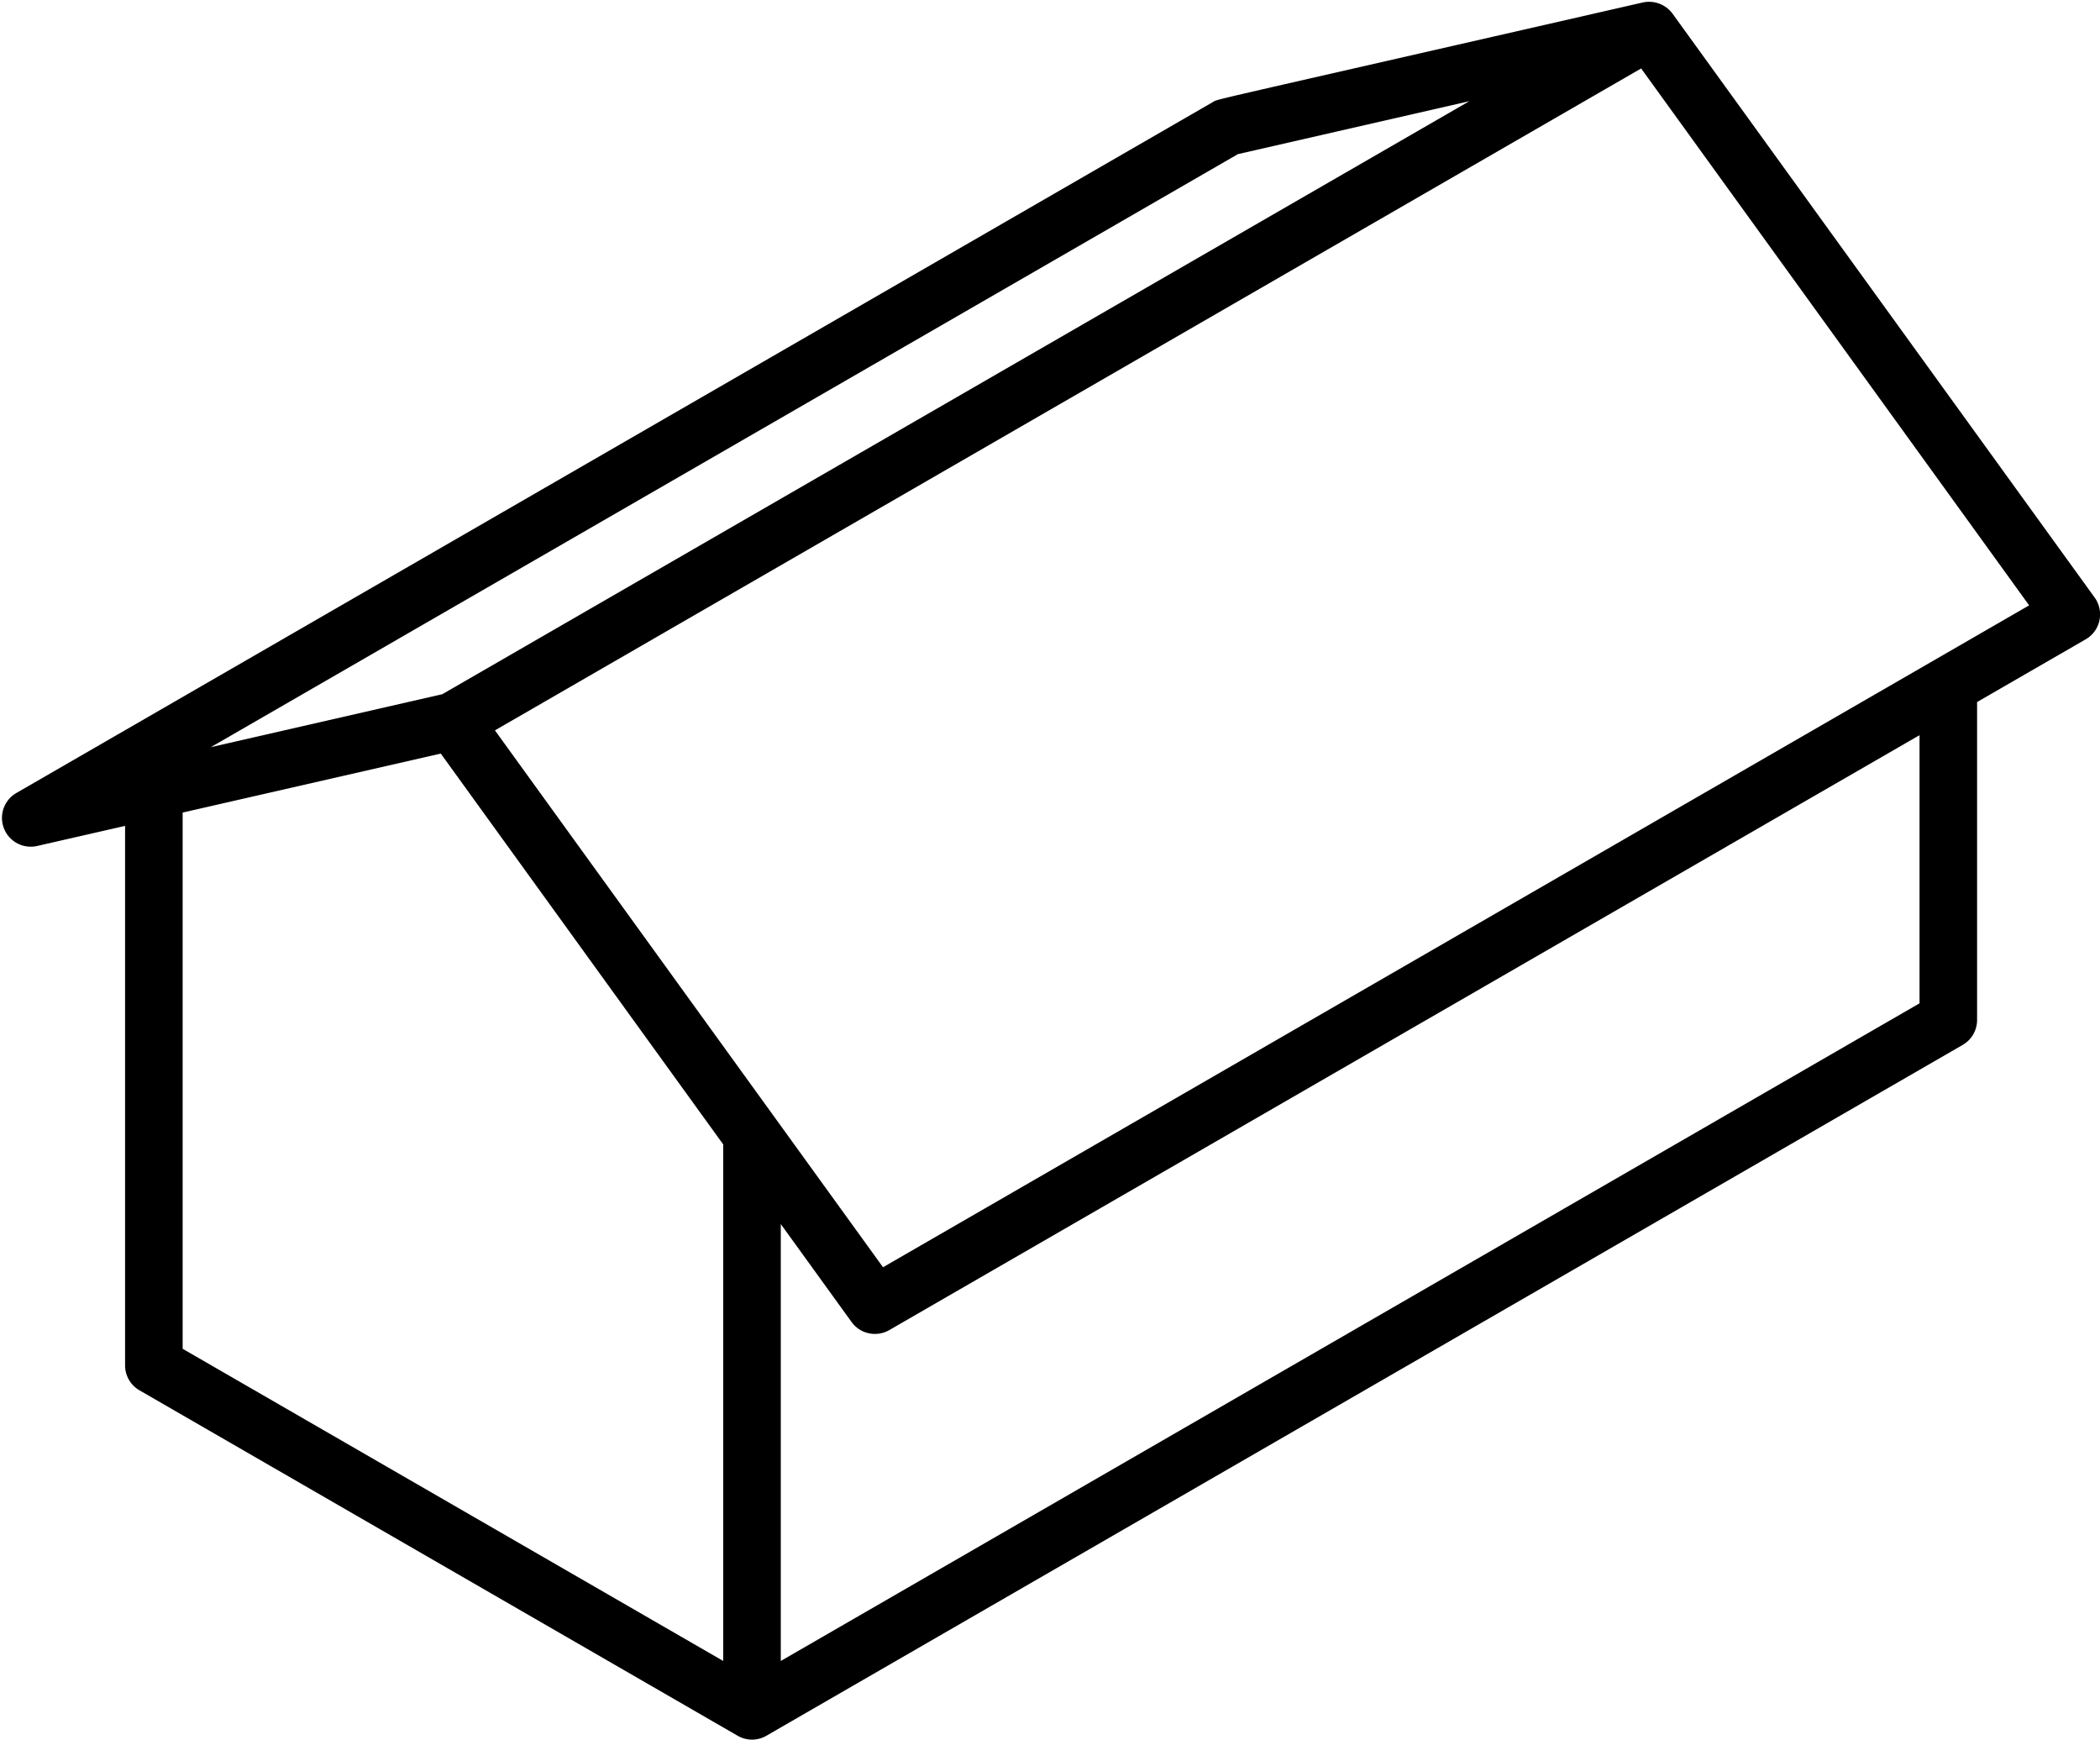<svg class="icon-filter" viewBox="0 0 963.41 798"><path d="M17.15,388l40.23-9.19V626.27A13.22,13.22,0,0,0,64,637.71L338.39,796.13a13.13,13.13,0,0,0,13.22,0L900.42,479.27a13.17,13.17,0,0,0,6.6-11.43V322l49.79-28.74A13.2,13.2,0,0,0,960.9,274L767.31,6.27a13.42,13.42,0,0,0-13.64-5.14C547,48.37,559,45.31,556.43,46.81L7.6,363.67A13.2,13.2,0,0,0,17.15,388ZM96.73,342.7l471.18-272L674.09,46.41l-471.18,272Zm-12.94,30,118.42-27.06L331.79,524.92V761.84l-248-143.19ZM358.2,761.84V561.44l32.48,44.94a13.21,13.21,0,0,0,17.3,3.69L880.62,337.2v123Zm46.9-180.59L227.06,335,752.9,31.4l178,246.26Z"/></svg>